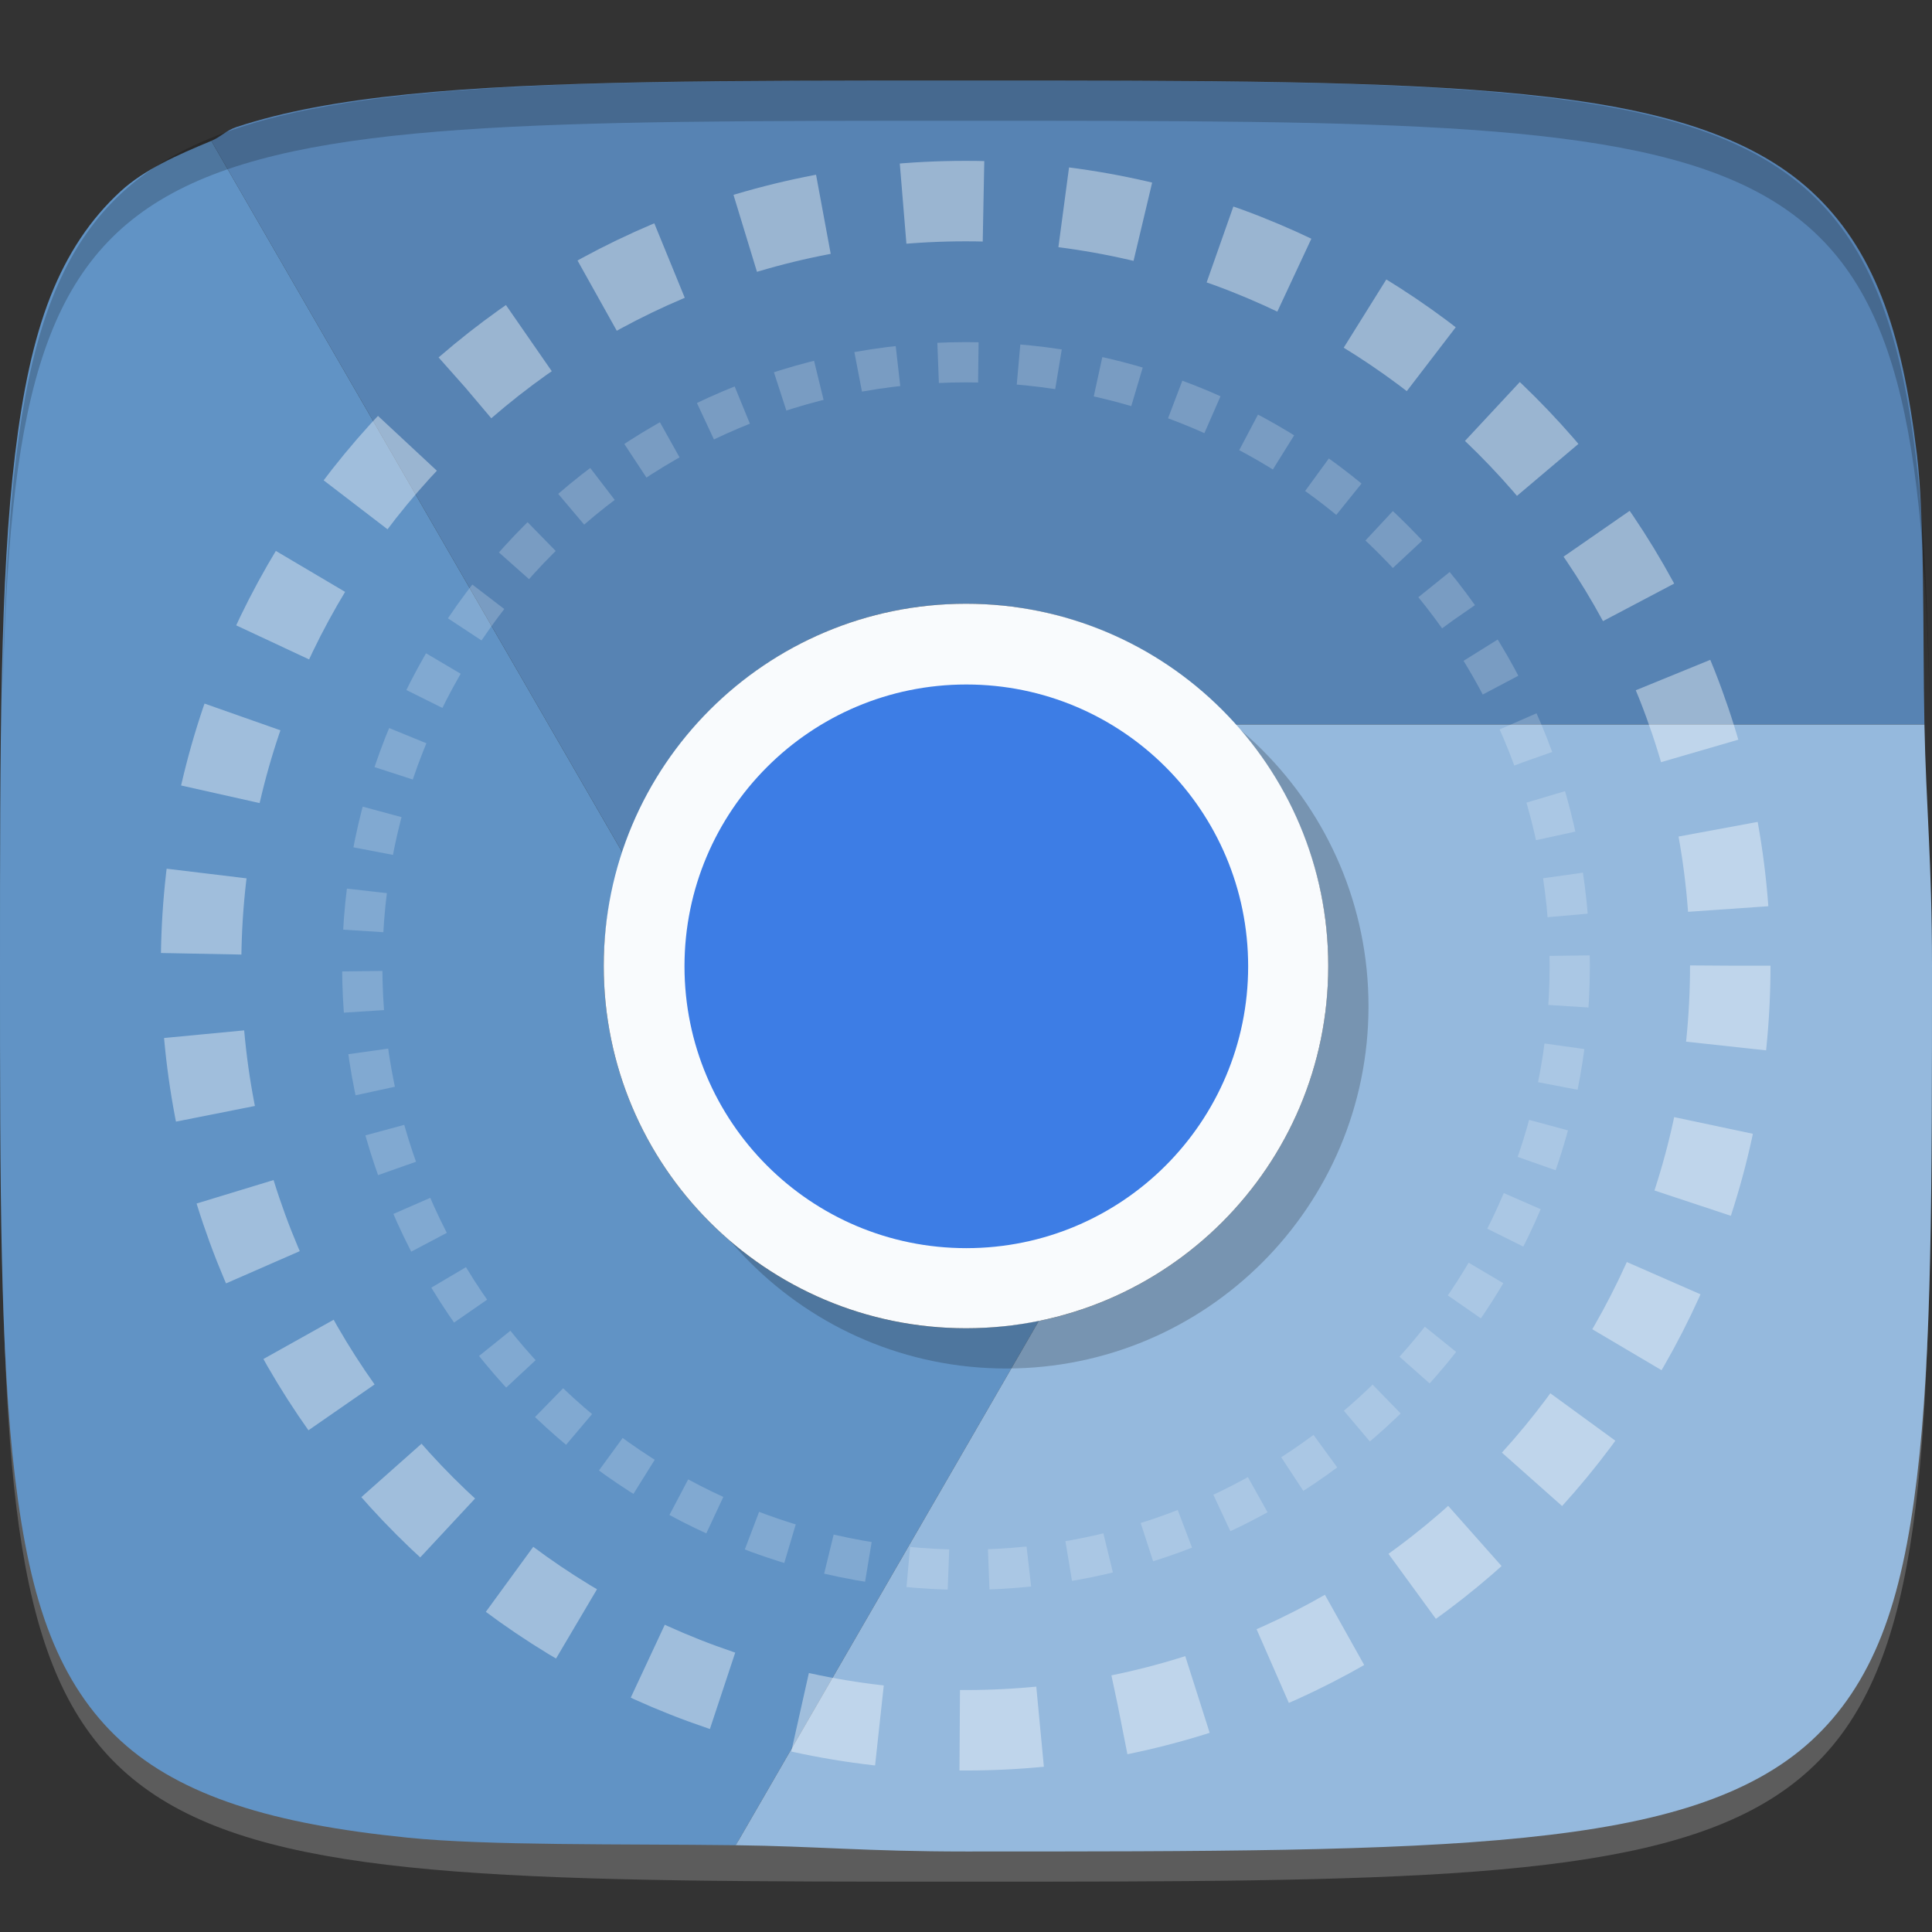 <?xml version="1.0" encoding="UTF-8" standalone="no"?>
<!-- Created with Inkscape (http://www.inkscape.org/) -->

<svg
   xmlns:dc="http://purl.org/dc/elements/1.1/"
   xmlns:cc="http://creativecommons.org/ns#"
   xmlns:rdf="http://www.w3.org/1999/02/22-rdf-syntax-ns#"
   xmlns:svg="http://www.w3.org/2000/svg"
   xmlns="http://www.w3.org/2000/svg"
   xmlns:sodipodi="http://sodipodi.sourceforge.net/DTD/sodipodi-0.dtd"
   xmlns:inkscape="http://www.inkscape.org/namespaces/inkscape"
   width="48"
   height="48"
   id="svg2"
   version="1.1"
   inkscape:version="0.48.4 r9939"
   sodipodi:docname="chromium-browser.svg">
  <rect width="100%" height="100%" fill="#333333" stroke="none"/>
  <defs
     id="defs4" />
  <sodipodi:namedview
     id="base"
     pagecolor="#ffffff"
     bordercolor="#666666"
     borderopacity="1.0"
     inkscape:pageopacity="0.0"
     inkscape:pageshadow="2"
     inkscape:zoom="4.8462621"
     inkscape:cx="16.379713"
     inkscape:cy="26.131219"
     inkscape:document-units="px"
     inkscape:current-layer="layer1"
     showgrid="true"
     inkscape:snap-bbox="true"
     inkscape:window-width="1301"
     inkscape:window-height="744"
     inkscape:window-x="65"
     inkscape:window-y="24"
     inkscape:window-maximized="1"
     inkscape:object-nodes="true">
    <inkscape:grid
       type="xygrid"
       id="grid3003"
       empspacing="6"
       visible="true"
       enabled="true"
       snapvisiblegridlinesonly="true" />
  </sodipodi:namedview>
  <g
     inkscape:label="Layer 1"
     inkscape:groupmode="layer"
     id="layer1"
     transform="translate(0,-1004.362)">
    <path
       id="path3788"
       d="m 24,1051.112 c -21.272,0 -23.663,-0.089 -23.938,-15.406 0.328,14.403 2.938,14.406 23.938,14.406 21,0 23.609,0 23.938,-14.406 -0.275,15.317 -2.666,15.406 -23.938,15.406 z"
       style="opacity:0.2;fill:#ffffff;fill-opacity:1;stroke:none"
       inkscape:connector-curvature="0" />
    <g
       id="g3813"
       transform="translate(-47.998,993.362)" />
    <path
       inkscape:connector-curvature="0"
       style="fill:#5783b3;fill-opacity:1;stroke:none"
       d="m 47.812,1022.362 c -0.044,-2.26 0.011,-5.085 -0.188,-6.719 -0.188,-1.547 -0.453,-2.832 -0.875,-3.906 -0.422,-1.074 -1,-1.938 -1.75,-2.625 -0.75,-0.688 -1.703,-1.207 -2.875,-1.594 -1.172,-0.387 -2.562,-0.641 -4.25,-0.812 C 34.5,1006.362 30,1006.362 24,1006.362 c -6,0 -10.5,0 -13.875,0.344 -1.688,0.172 -3.078,0.426 -4.25,0.812 -0.254,0.084 -0.392,0.247 -0.625,0.344 l 10.219,17.688 c 1.181,-3.594 4.542,-6.188 8.531,-6.188 2.661,0 5.04,1.165 6.688,3 l 17.125,0 z"
       id="path3910" />
    <path
       inkscape:connector-curvature="0"
       style="fill:#6193c5;fill-opacity:1;stroke:none"
       d="m 5.25,1007.862 c -0.84,0.348 -1.663,0.712 -2.25,1.25 -0.75,0.688 -1.328,1.551 -1.75,2.625 -0.422,1.074 -0.688,2.359 -0.875,3.906 C 0,1018.737 0,1022.862 0,1028.362 c 0,5.5 0,9.625 0.375,12.719 0.188,1.547 0.453,2.832 0.875,3.906 0.422,1.074 1,1.938 1.75,2.625 0.75,0.688 1.703,1.207 2.875,1.594 1.172,0.387 2.562,0.641 4.25,0.812 1.984,0.202 5.319,0.153 8.156,0.188 l 7.531,-13.031 c -0.586,0.12 -1.191,0.188 -1.812,0.188 -4.971,0 -9,-4.029 -9,-9 0,-0.982 0.178,-1.928 0.469,-2.812 L 5.25,1007.862 z"
       id="path3915" />
    <path
       inkscape:connector-curvature="0"
       style="fill:#95b9dd;fill-opacity:1;stroke:none"
       d="m 18.281,1050.206 c 1.99,0.024 3.246,0.156 5.719,0.156 6,0 10.5,0 13.875,-0.344 1.688,-0.172 3.078,-0.426 4.25,-0.812 1.172,-0.387 2.125,-0.906 2.875,-1.594 0.75,-0.688 1.328,-1.551 1.75,-2.625 0.422,-1.074 0.688,-2.359 0.875,-3.906 0.375,-3.094 0.375,-7.219 0.375,-12.719 0,-2.595 -0.148,-3.981 -0.188,-6 l -17.125,0 c 1.43,1.593 2.312,3.69 2.312,6 0,4.339 -3.07,7.962 -7.156,8.812 l -0.031,0 -7.531,13.031 z"
       id="path3896" />
    <path
       sodipodi:type="arc"
       style="opacity:0.2;fill:none;stroke:#ffffff;stroke-width:0.8;stroke-miterlimit:4;stroke-opacity:1;stroke-dasharray:0.8, 0.8;stroke-dashoffset:0"
       id="path3006"
       sodipodi:cx="24"
       sodipodi:cy="24"
       sodipodi:rx="12"
       sodipodi:ry="12"
       d="m 36,24 c 0,6.627 -5.373,12 -12,12 -6.627,0 -12,-5.373 -12,-12 0,-6.627 5.373,-12 12,-12 6.627,0 12,5.373 12,12 z"
       transform="matrix(1.25,0,0,1.25,-6,998.362)" />
    <path
       transform="matrix(1.583,0,0,1.583,-14,990.362)"
       d="m 36,24 c 0,6.627 -5.373,12 -12,12 -6.627,0 -12,-5.373 -12,-12 0,-6.627 5.373,-12 12,-12 6.627,0 12,5.373 12,12 z"
       sodipodi:ry="12"
       sodipodi:rx="12"
       sodipodi:cy="24"
       sodipodi:cx="24"
       id="path3776"
       style="opacity:0.4;fill:none;stroke:#ffffff;stroke-width:1.263;stroke-miterlimit:4;stroke-opacity:1;stroke-dasharray:1.263, 1.263;stroke-dashoffset:0"
       sodipodi:type="arc" />
    <path
       style="fill:#000000;fill-opacity:1;stroke:none;opacity:0.2"
       d="M 24 2 C 2.728 2 0.337 2.089 0.062 17.406 C 0.391 3.003 3 3 24 3 C 45 3 47.609 3.003 47.938 17.406 C 47.663 2.089 45.272 2 24 2 z "
       transform="translate(0,1004.362)"
       id="path3770" />
    <path
       sodipodi:type="arc"
       style="opacity:0.2;fill:#000000;fill-opacity:1;stroke:none"
       id="path3948"
       sodipodi:cx="24"
       sodipodi:cy="24"
       sodipodi:rx="6"
       sodipodi:ry="6"
       d="m 30,24 c 0,3.314 -2.686,6 -6,6 -3.314,0 -6,-2.686 -6,-6 0,-3.314 2.686,-6 6,-6 3.314,0 6,2.686 6,6 z"
       transform="matrix(1.5,0,0,1.5,-11,993.362)" />
    <path
       transform="matrix(1.5,0,0,1.5,-12,992.362)"
       d="m 30,24 c 0,3.314 -2.686,6 -6,6 -3.314,0 -6,-2.686 -6,-6 0,-3.314 2.686,-6 6,-6 3.314,0 6,2.686 6,6 z"
       sodipodi:ry="6"
       sodipodi:rx="6"
       sodipodi:cy="24"
       sodipodi:cx="24"
       id="path3881"
       style="fill:#f9fbfd;fill-opacity:1;stroke:none"
       sodipodi:type="arc" />
    <path
       sodipodi:type="arc"
       style="fill:#3d7de5;fill-opacity:1;stroke:none"
       id="path3103"
       sodipodi:cx="24"
       sodipodi:cy="24"
       sodipodi:rx="6"
       sodipodi:ry="6"
       d="m 30,24 c 0,3.314 -2.686,6 -6,6 -3.314,0 -6,-2.686 -6,-6 0,-3.314 2.686,-6 6,-6 3.314,0 6,2.686 6,6 z"
       transform="matrix(1.167,0,0,1.167,-4,1000.362)" />
  </g>
</svg>
